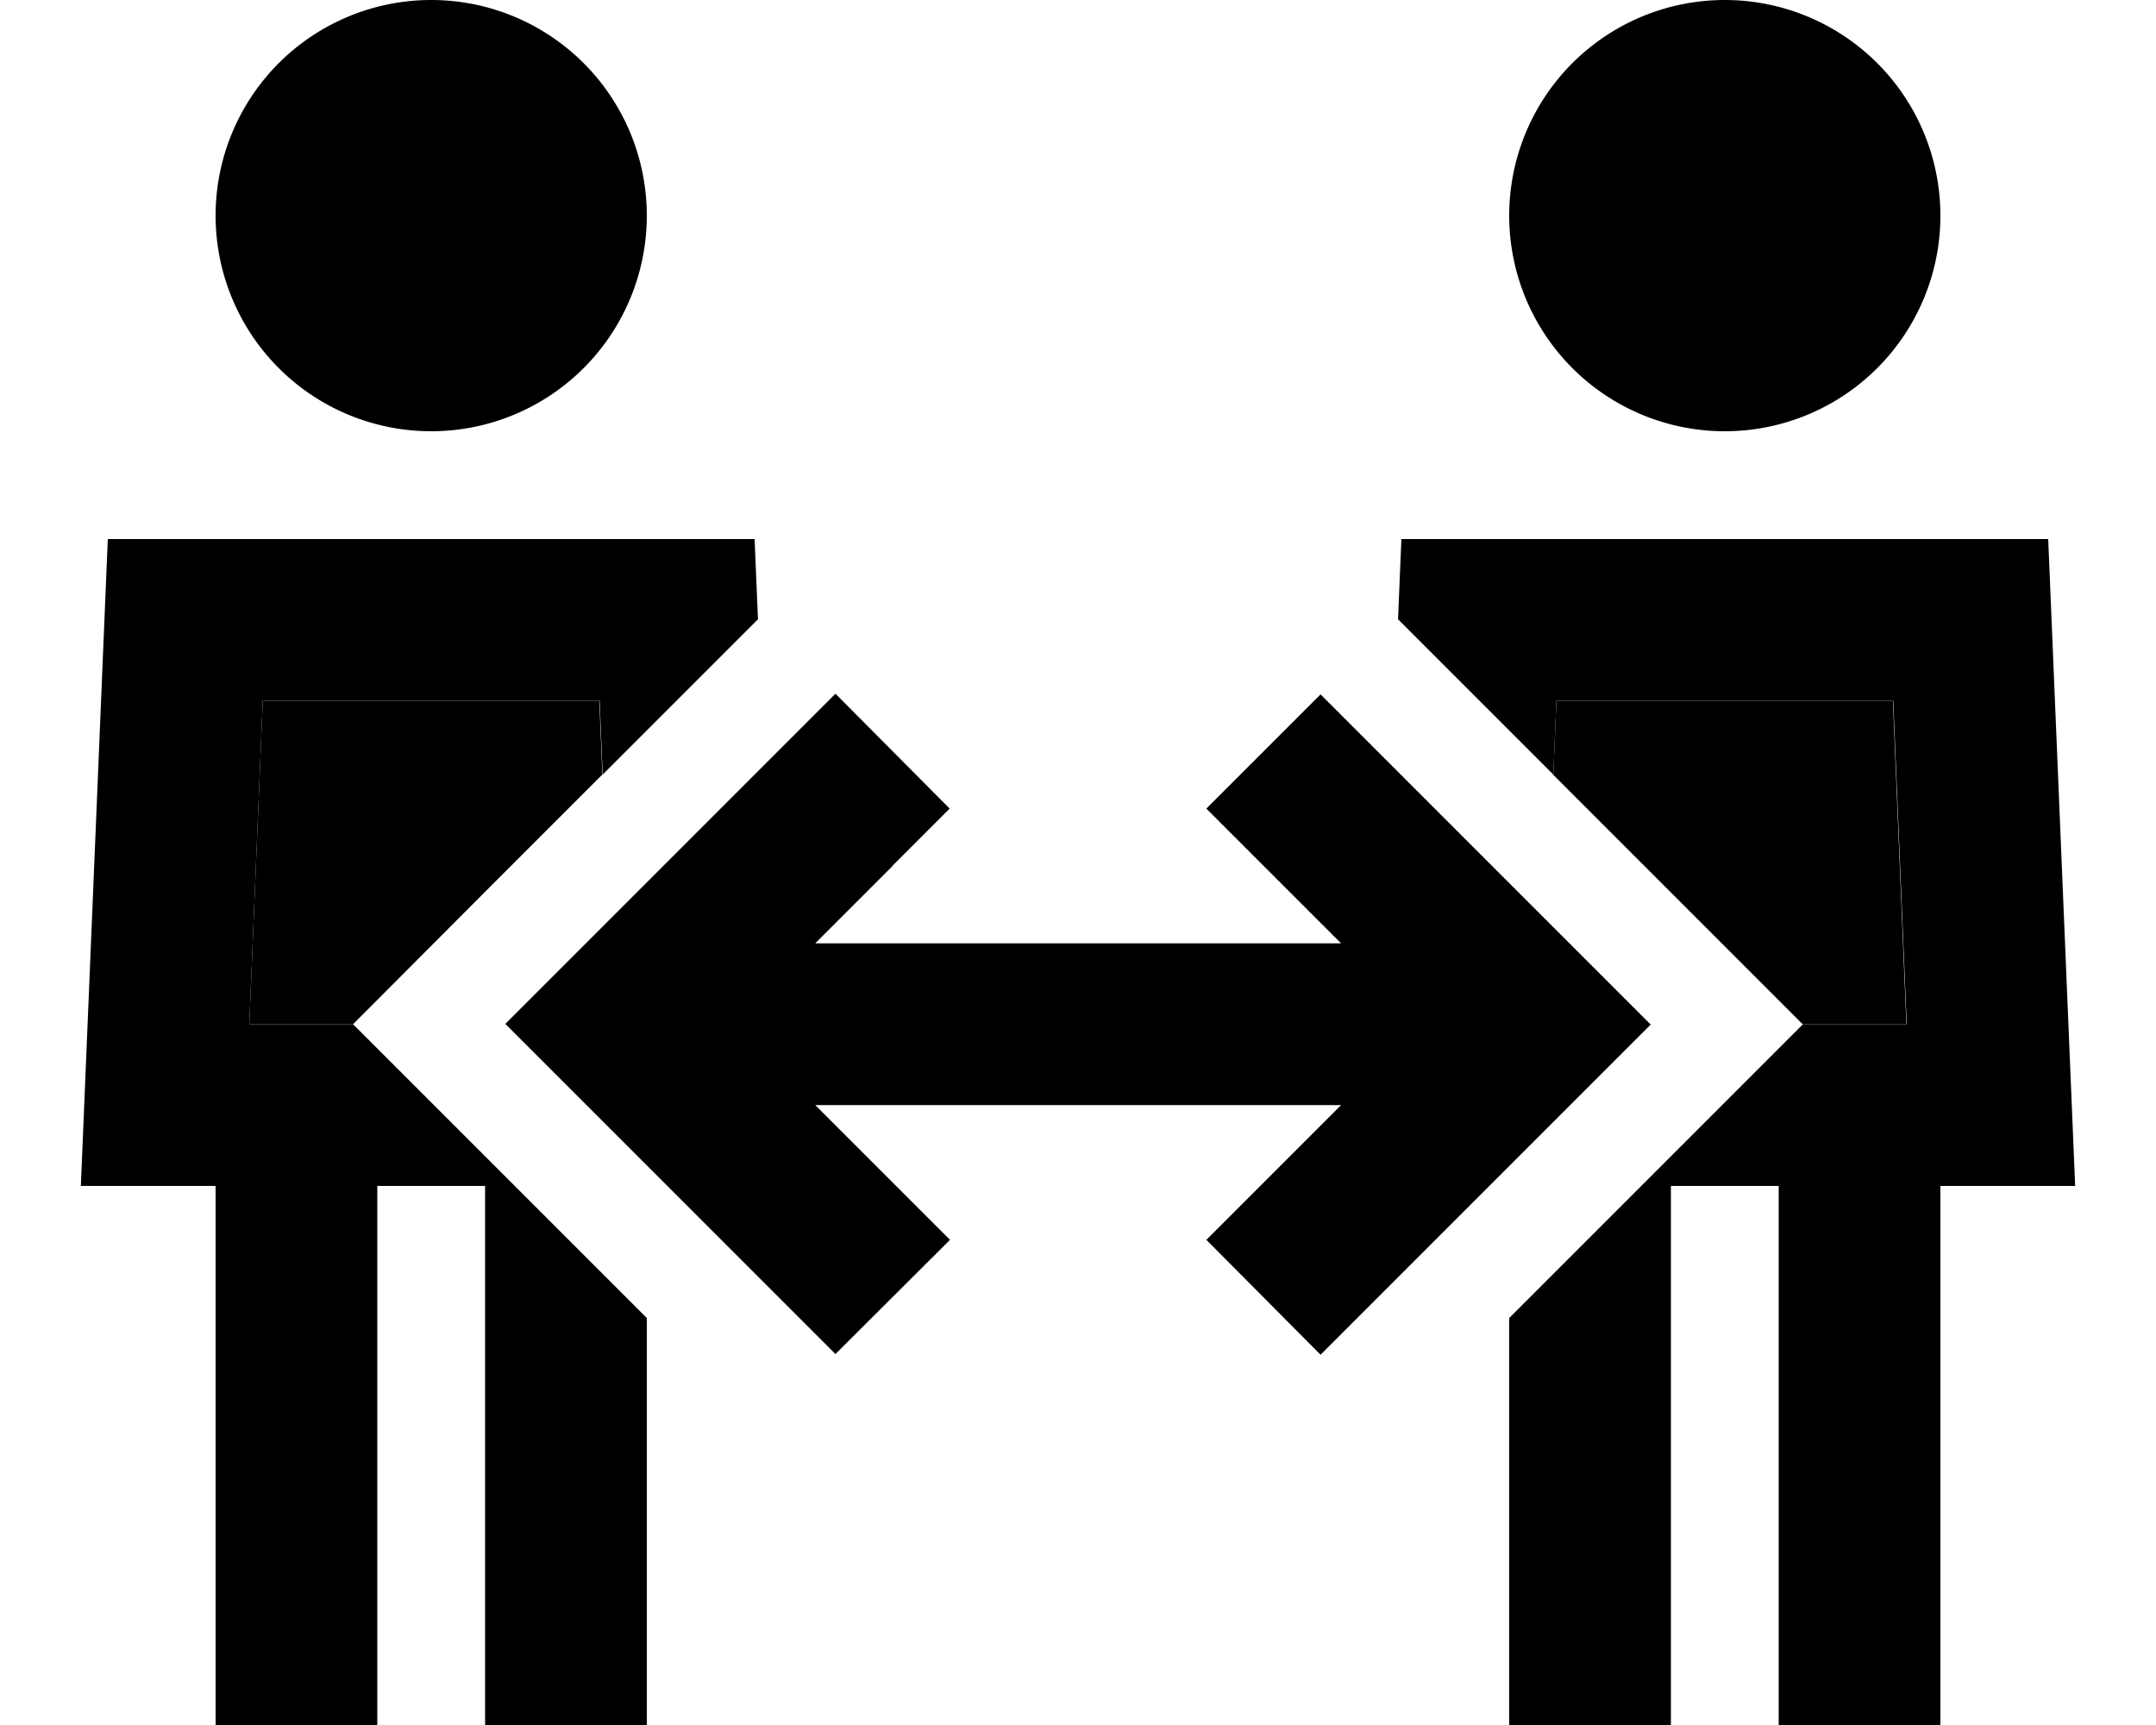 <svg xmlns="http://www.w3.org/2000/svg" viewBox="0 0 640 512"><path class="pr-icon-duotone-secondary" d="M74 304l4-96 99.9 0 .9 21.9-34.5 34.5L104.8 304 74 304zm387.1-74.1L462 208l99.9 0 4 96-30.8 0-39.6-39.6c-11.5-11.5-23-23-34.5-34.5z"/><path class="pr-icon-duotone-primary" d="M64 64a64 64 0 1 1 128 0A64 64 0 1 1 64 64zM78 208l-4 96 30.8 0 39.6 39.6L192 391.2l0 96.8 0 24-48 0 0-24 0-136-32 0 0 136 0 24-48 0 0-24 0-136-40 0 2-48 6-144 192 0 1 23.8-16.6 16.6-29.5 29.5L178 208 78 208zM448 488l0-96.8 47.6-47.6L535.2 304l30.8 0-4-96L462 208l-.9 21.9-29.5-29.5L415 183.8l1-23.8 192 0 6 144 2 48-40 0 0 136 0 24-48 0 0-24 0-136-32 0 0 136 0 24-48 0 0-24zm0-424a64 64 0 1 1 128 0A64 64 0 1 1 448 64zM265 257l-23 23 156.1 0-23-23-17-17L392 206.1l17 17 64 64 17 17-17 17-64 64-17 17L358.1 368l17-17 23-23-156.1 0 23 23 17 17L248 401.9l-17-17-64-64-17-17 17-17 64-64 17-17L281.9 240l-17 17z"/></svg>